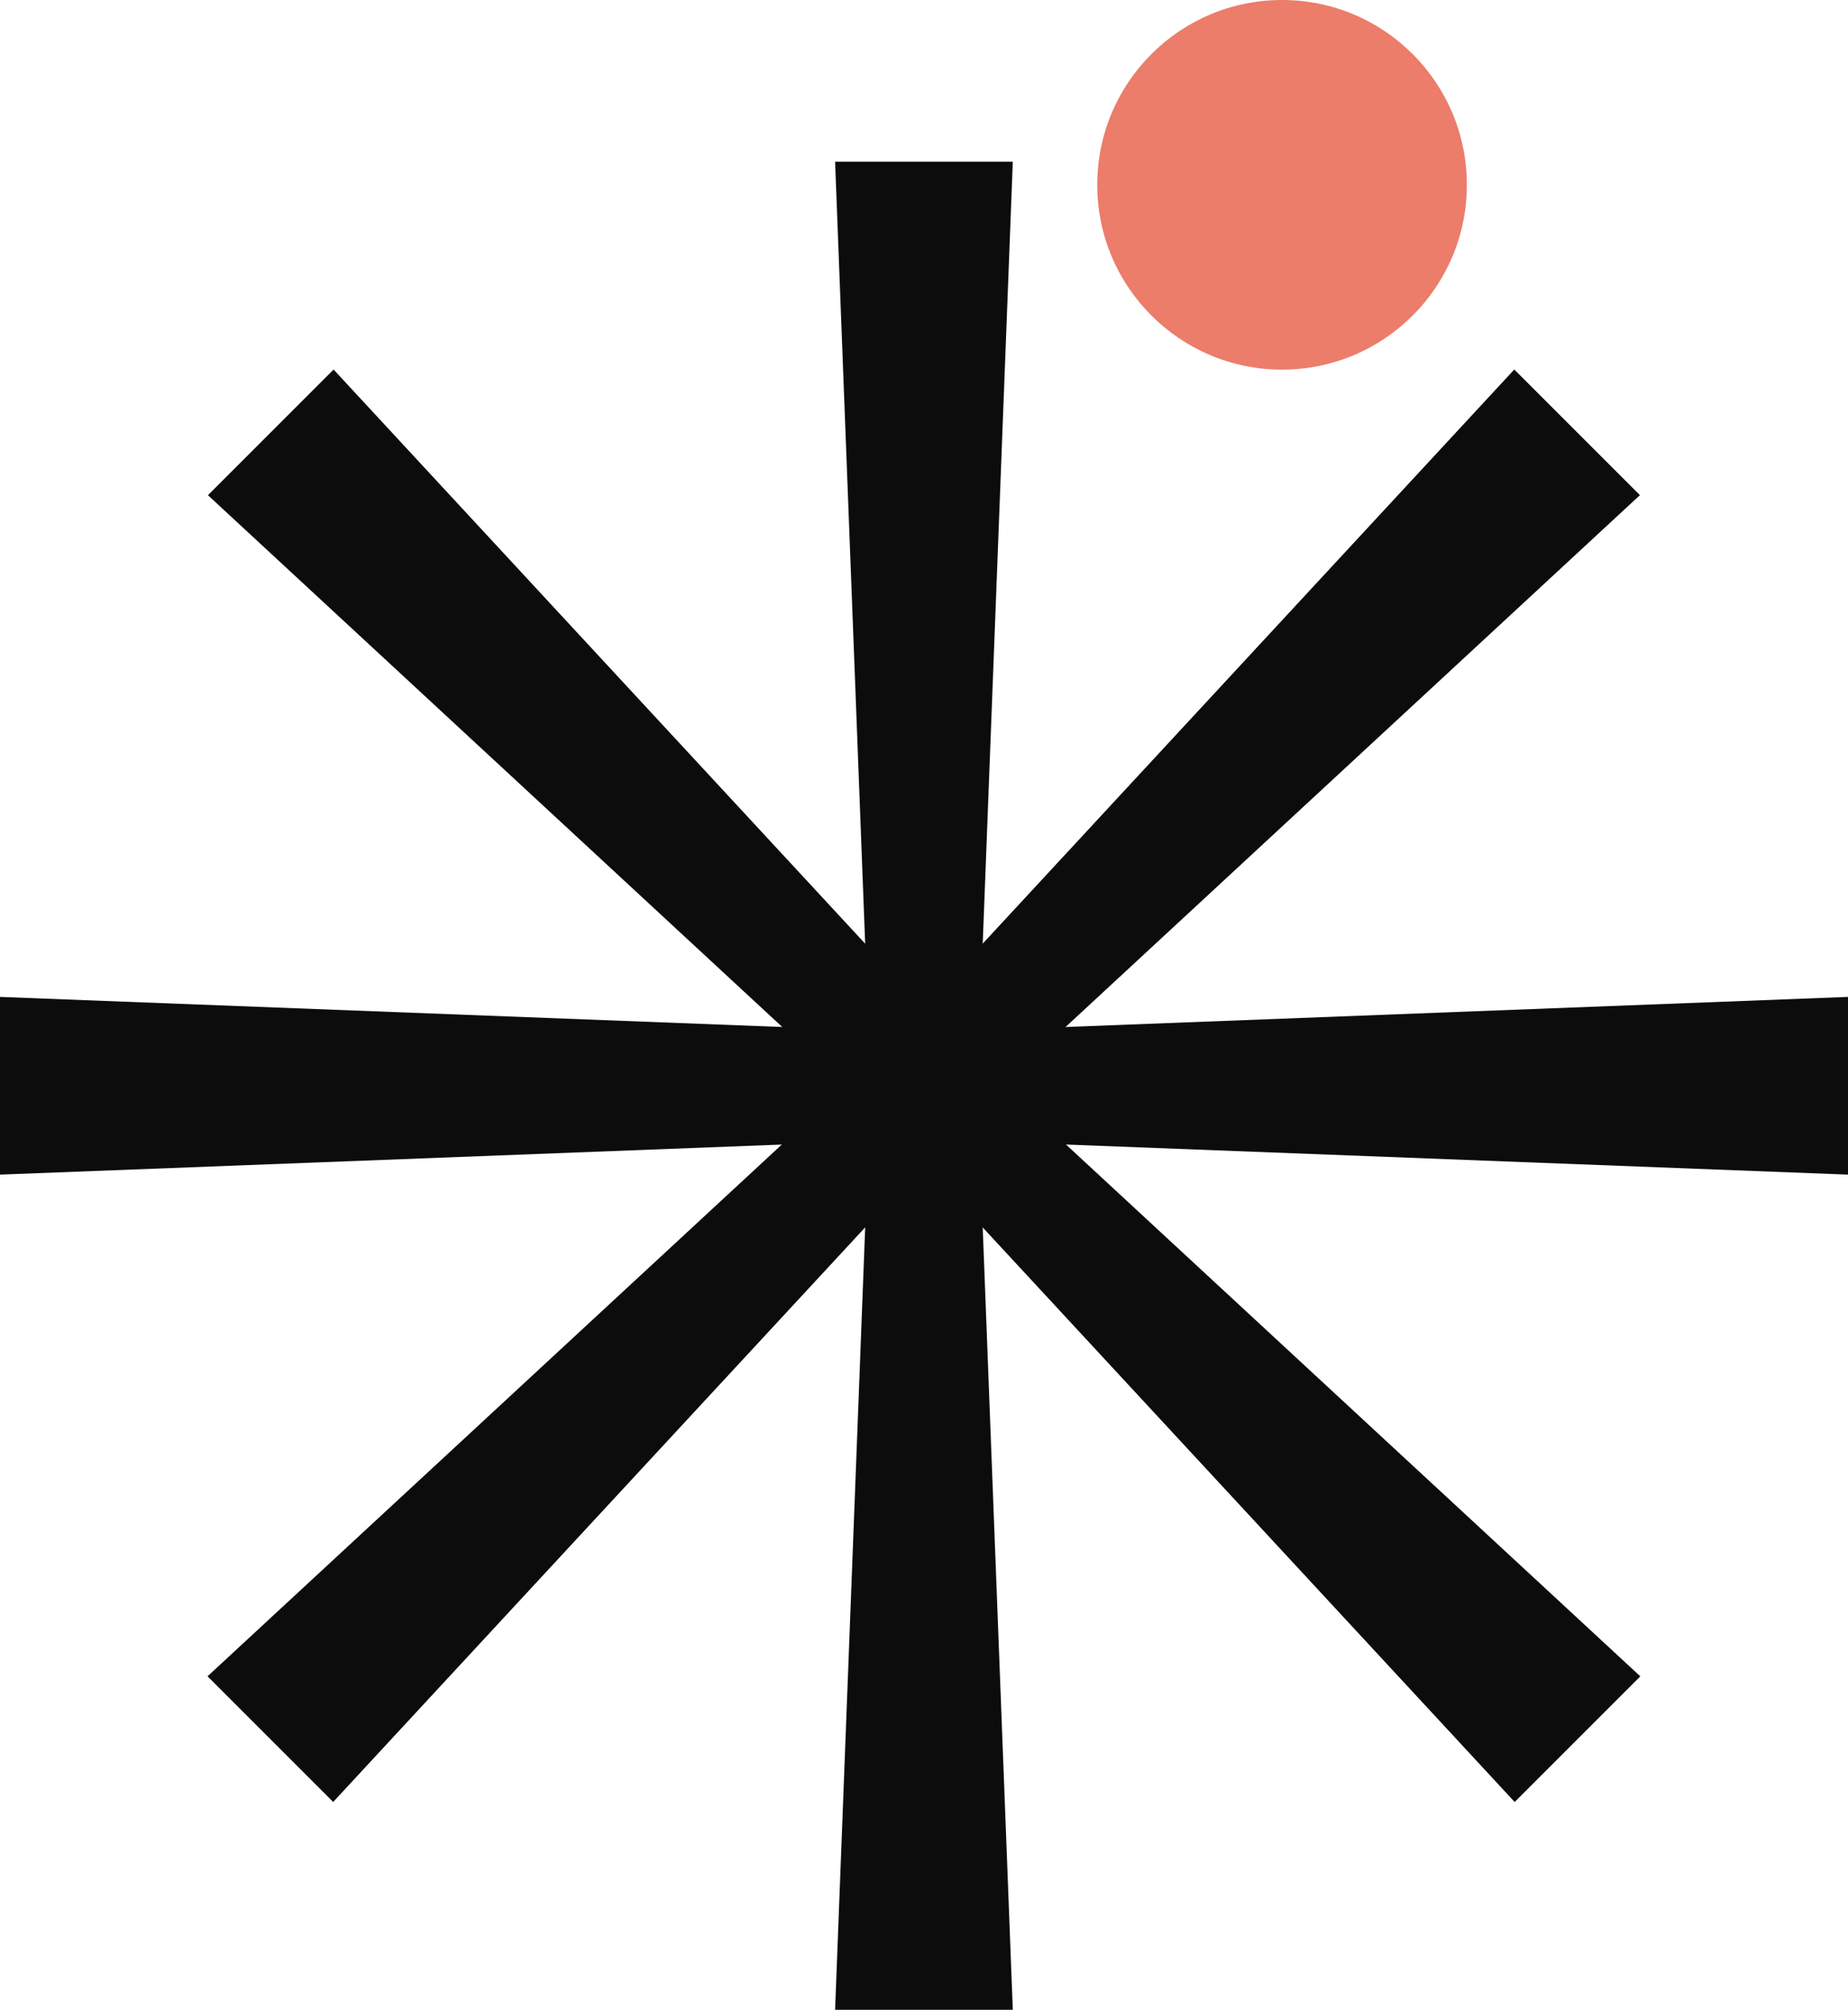 <svg width="160" height="174" viewBox="0 0 160 174" fill="none" xmlns="http://www.w3.org/2000/svg">
<path d="M87.688 14L84.611 94L87.688 174L72.303 174L75.38 94L72.303 14L87.688 14Z" fill="#0C0C0C"/>
<path d="M160 101.693L80 98.616L0 101.693L1.34497e-06 86.308L80 89.385L160 86.308L160 101.693Z" fill="#0C0C0C"/>
<path d="M131.141 156.009L76.748 97.264L18.004 42.872L28.882 31.993L83.275 90.737L142.019 145.13L131.141 156.009Z" fill="#0C0C0C"/>
<path d="M141.984 42.868L83.24 97.261L28.847 156.005L17.969 145.127L76.713 90.734L131.106 31.99L141.984 42.868Z" fill="#0C0C0C"/>
<circle cx="111" cy="16" r="16" fill="#EB7D6A"/>
</svg>
